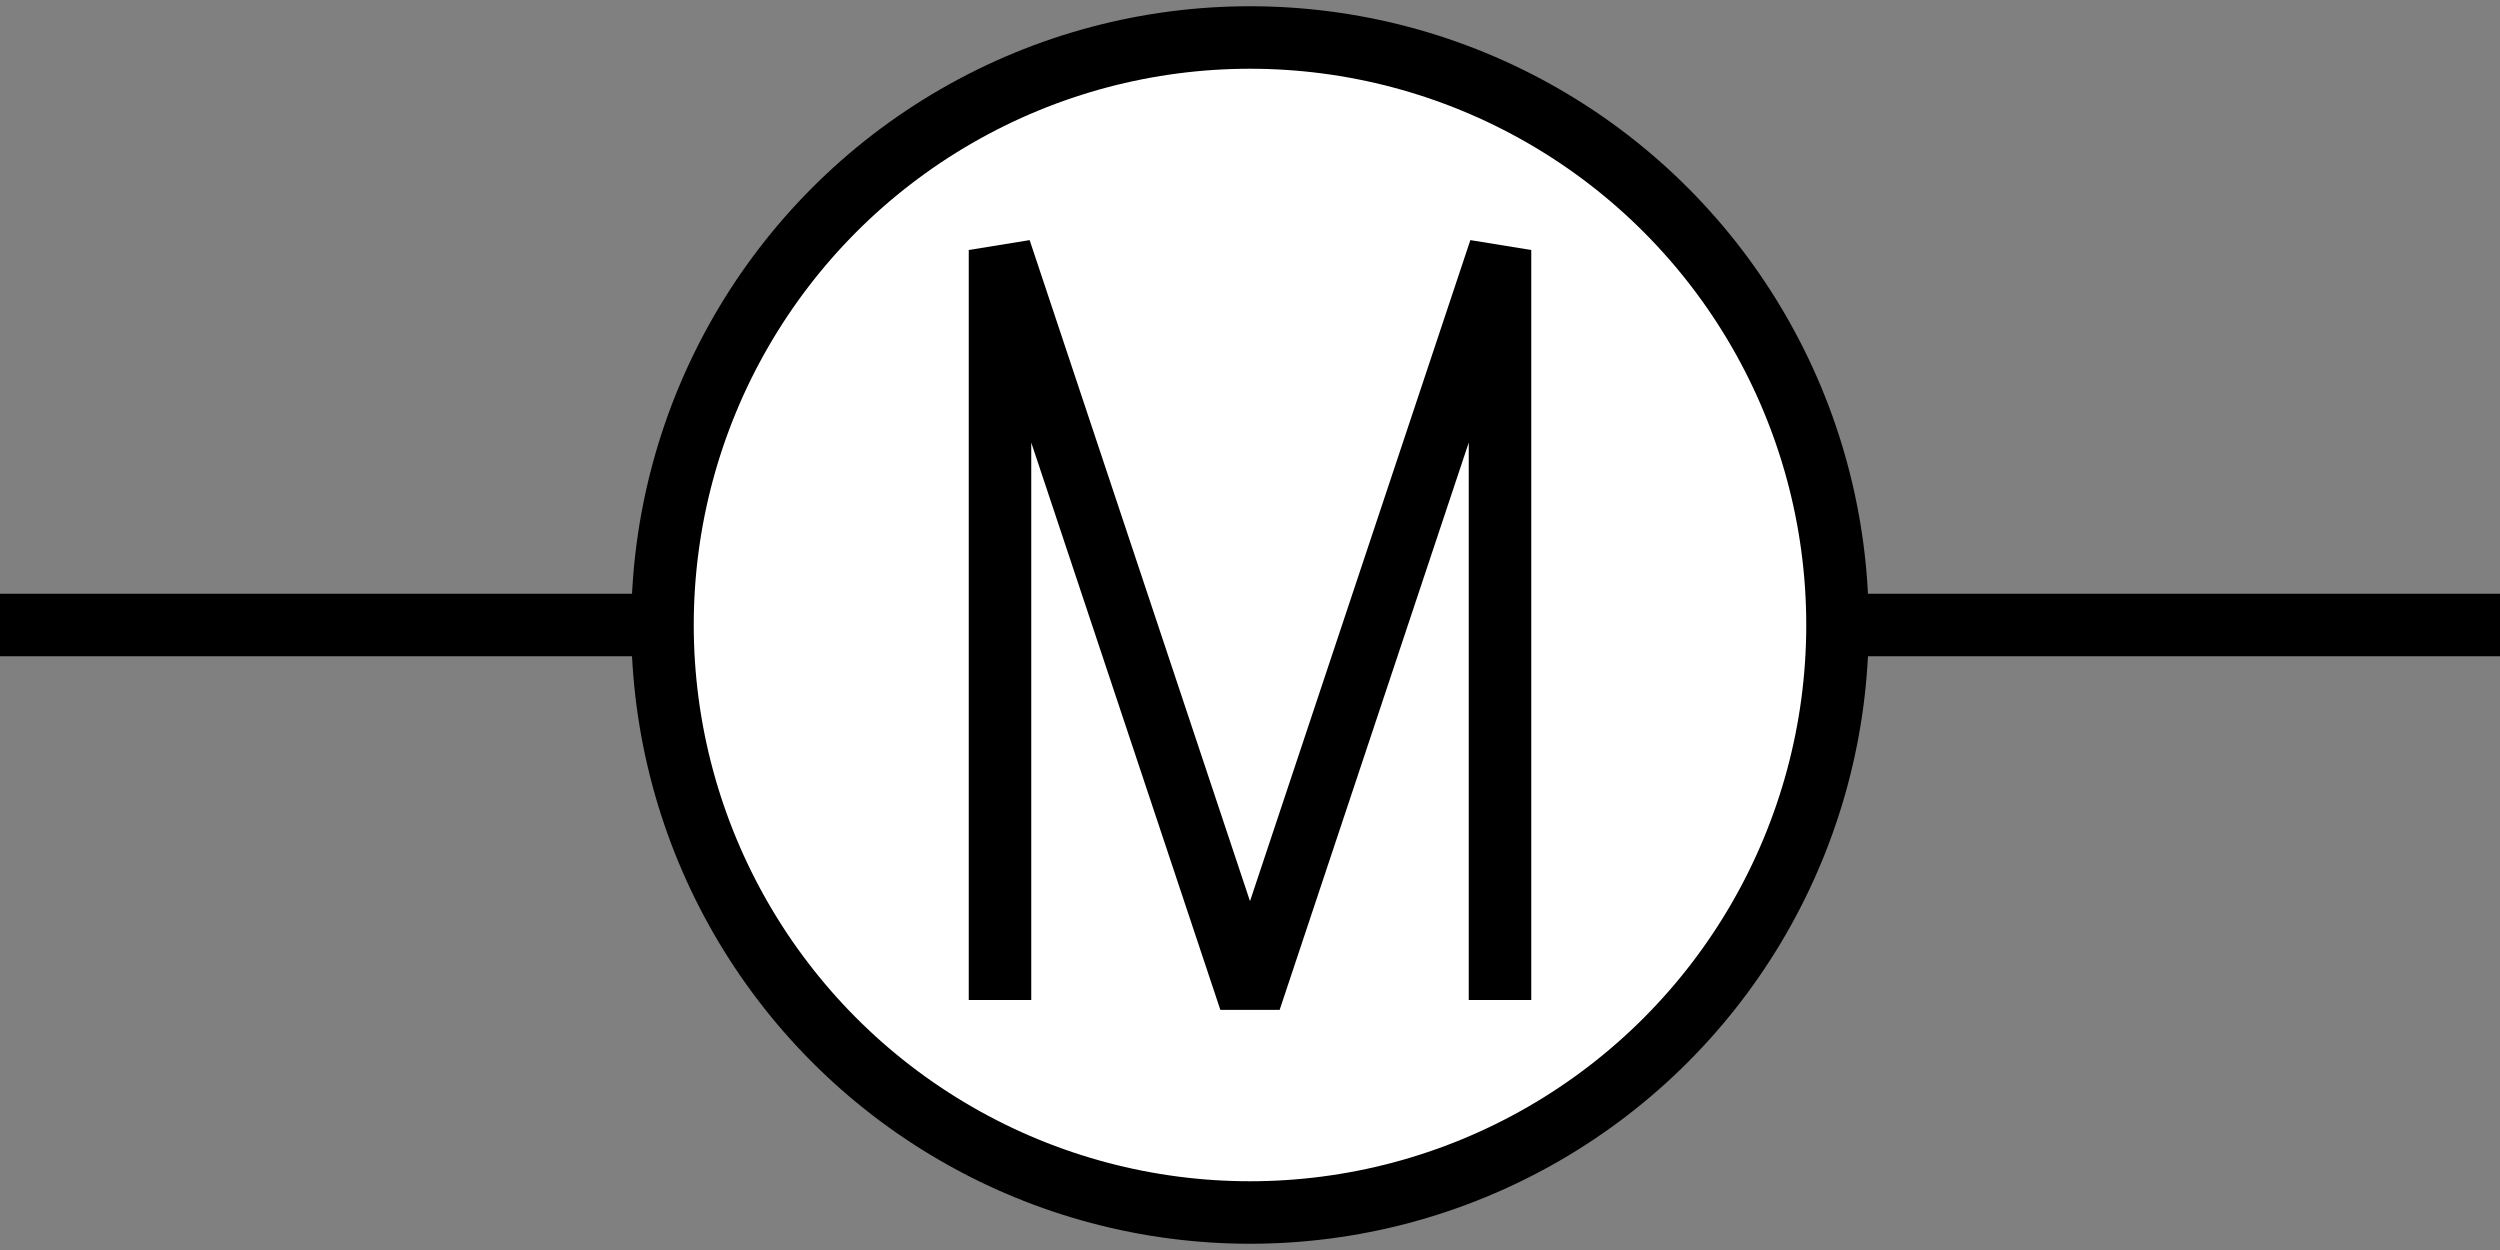 <svg width="200" height="100"
     xmlns="http://www.w3.org/2000/svg"
     xmlns:param="http://kobjects.org/svg/param">
    <rect width="100%" height="100%" fill="#808080" stroke="none"/>
    <param:activity />
    <circle cx="100" cy="50" r="47"
            fill="white" stroke-width="5"
            stroke="black" />
    <polyline points="80,80 80,20 100,80 120,20 120,80" fill="none" stroke-linejoin="bevel" stroke="black" stroke-width="5"/>
    <polyline points="0,50 52,50" stroke="black" stroke-width="5"/>
    <polyline points="148,50 200,50" stroke="black" stroke-width="5"/>

</svg>